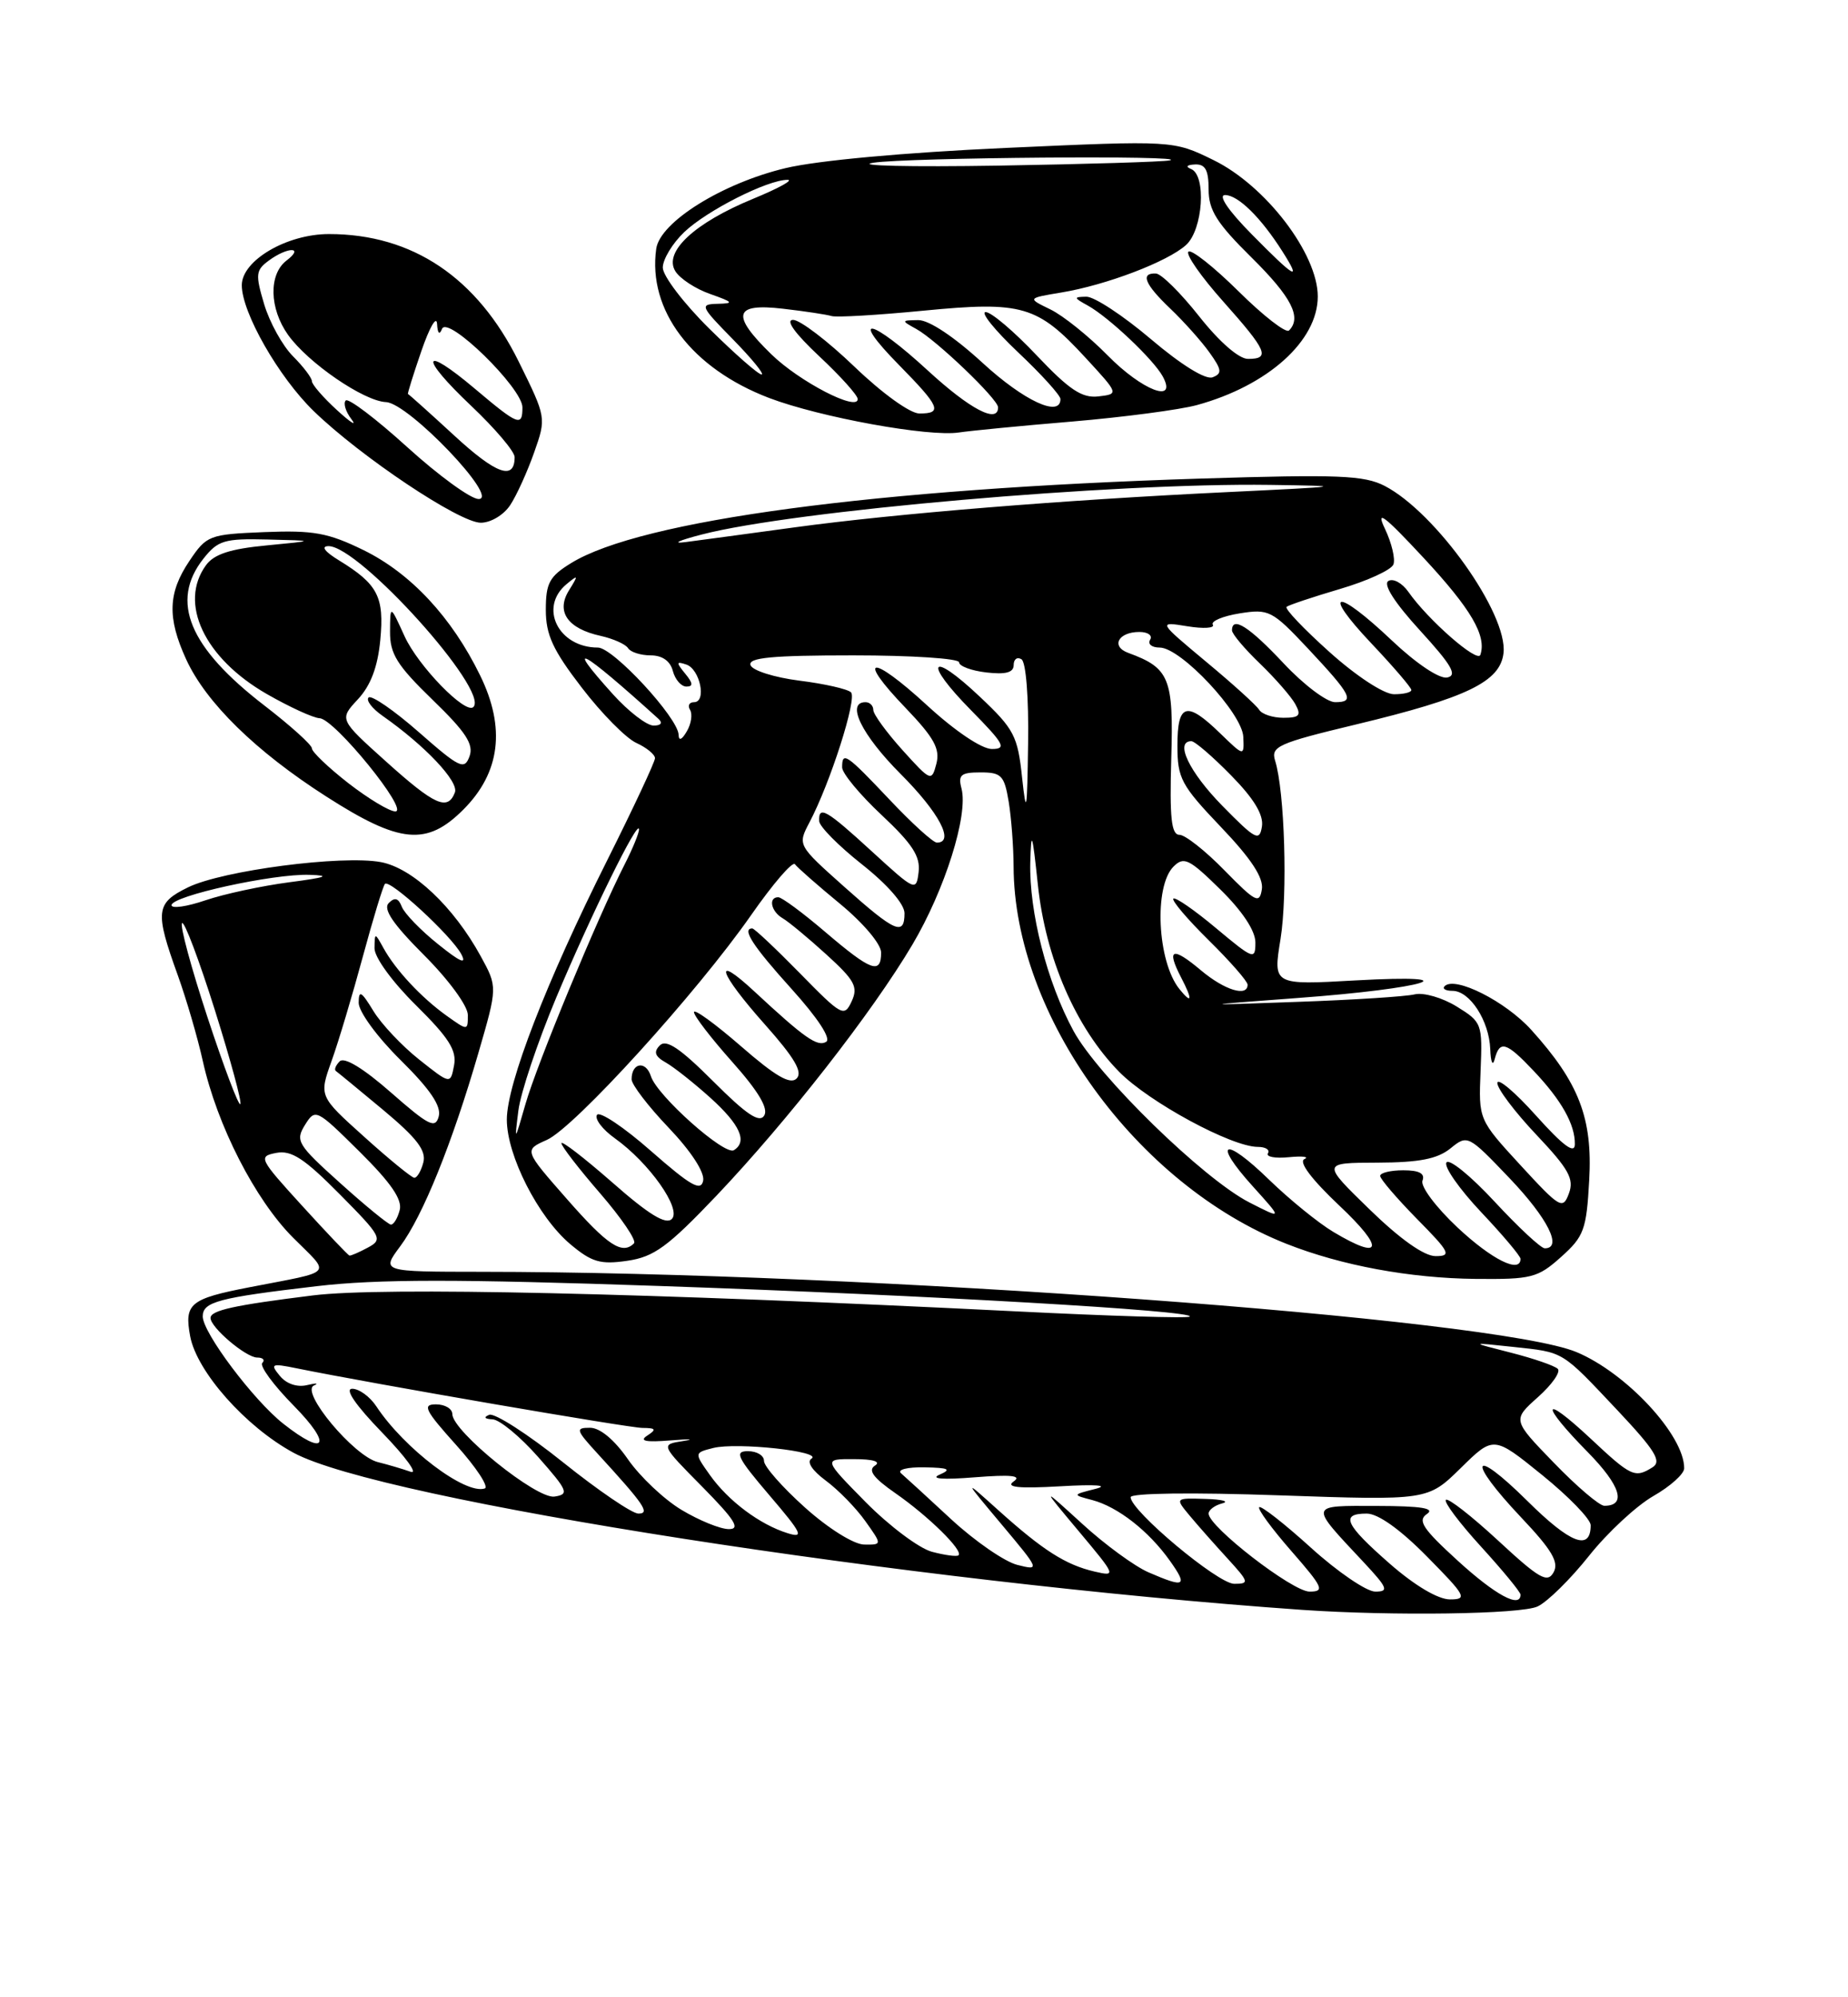 <?xml version="1.0" encoding="UTF-8" standalone="no"?>
<!DOCTYPE svg PUBLIC "-//W3C//DTD SVG 1.1//EN" "http://www.w3.org/Graphics/SVG/1.1/DTD/svg11.dtd" >
<svg xmlns="http://www.w3.org/2000/svg" xmlns:xlink="http://www.w3.org/1999/xlink" version="1.1" viewBox="0 0 237 256">
 <g >
 <path fill="currentColor"
d=" M 197.20 205.90 C 198.47 205.30 201.43 202.38 203.79 199.41 C 206.15 196.44 209.86 193.00 212.04 191.75 C 214.21 190.51 215.99 188.92 215.99 188.20 C 216.02 183.99 208.60 175.98 202.18 173.30 C 191.81 168.97 110.84 163.03 61.70 163.01 C 48.90 163.00 48.90 163.00 51.32 159.75 C 54.22 155.87 57.98 146.57 61.35 134.97 C 63.81 126.50 63.81 126.50 61.65 122.56 C 58.18 116.22 52.92 111.26 48.85 110.50 C 43.88 109.57 28.54 111.57 24.12 113.73 C 19.96 115.76 19.84 116.80 22.80 125.00 C 23.89 128.03 25.34 132.97 26.01 136.00 C 27.84 144.24 32.71 153.76 37.59 158.64 C 42.46 163.52 43.06 162.84 32.00 164.99 C 24.35 166.47 23.61 167.09 24.39 171.28 C 25.25 175.82 31.50 182.87 37.64 186.20 C 48.77 192.25 116.62 202.81 167.00 206.34 C 178.55 207.14 195.10 206.91 197.20 205.90 Z  M 200.19 161.12 C 203.14 158.49 203.46 157.62 203.81 151.28 C 204.26 143.34 202.51 138.78 196.39 132.01 C 193.08 128.34 186.59 125.07 185.27 126.40 C 184.94 126.73 185.39 127.00 186.28 127.00 C 188.50 127.00 190.98 130.83 191.12 134.47 C 191.18 136.16 191.44 136.72 191.69 135.75 C 192.33 133.29 193.17 133.54 196.68 137.25 C 200.28 141.05 202.01 144.14 201.97 146.68 C 201.95 147.96 200.47 146.86 197.00 143.00 C 194.29 139.97 192.05 138.09 192.03 138.81 C 192.01 139.53 194.26 142.51 197.02 145.43 C 201.19 149.84 201.90 151.11 201.21 152.96 C 200.43 155.07 200.08 154.87 195.00 149.35 C 189.62 143.50 189.62 143.50 189.88 137.28 C 190.13 131.20 190.06 131.01 186.82 129.01 C 184.99 127.88 182.57 127.18 181.43 127.45 C 180.29 127.73 173.54 128.16 166.43 128.41 C 153.50 128.88 153.50 128.88 166.50 127.91 C 182.87 126.70 189.04 124.82 173.88 125.66 C 163.26 126.26 163.26 126.26 164.22 120.38 C 165.15 114.60 164.76 101.42 163.53 97.50 C 162.96 95.68 163.89 95.26 173.89 92.86 C 188.14 89.44 192.40 87.38 192.82 83.71 C 193.40 78.69 184.14 65.68 177.58 62.28 C 174.94 60.92 171.64 60.79 154.01 61.34 C 112.23 62.65 82.17 66.68 73.25 72.17 C 70.46 73.88 70.00 74.73 70.00 78.16 C 70.00 81.37 70.90 83.32 74.62 88.15 C 77.15 91.45 80.30 94.64 81.62 95.23 C 82.93 95.83 84.00 96.71 84.00 97.18 C 84.00 97.65 81.24 103.54 77.87 110.27 C 70.08 125.79 65.00 138.92 65.00 143.50 C 65.00 148.11 69.02 156.00 73.14 159.47 C 75.89 161.78 77.00 162.10 80.44 161.60 C 83.88 161.10 85.63 159.82 91.88 153.26 C 101.03 143.63 111.88 129.74 117.01 121.08 C 121.18 114.04 124.20 104.47 123.31 101.07 C 122.85 99.32 123.22 99.00 125.75 99.00 C 128.43 99.00 128.80 99.39 129.36 102.75 C 129.70 104.81 129.98 108.54 129.99 111.04 C 130.04 130.11 145.75 151.83 165.00 159.43 C 172.04 162.21 180.81 163.83 189.23 163.92 C 196.40 163.99 197.21 163.79 200.19 161.12 Z  M 59.44 103.75 C 64.16 99.02 64.87 93.29 61.57 86.56 C 57.93 79.11 52.68 73.48 46.62 70.51 C 42.08 68.29 40.20 67.95 33.93 68.20 C 26.81 68.49 26.50 68.61 24.29 71.90 C 21.54 75.98 21.43 79.17 23.87 84.50 C 26.41 90.05 32.79 96.30 41.84 102.09 C 51.29 108.15 54.73 108.47 59.44 103.75 Z  M 65.44 64.73 C 66.26 63.49 67.63 60.46 68.50 58.00 C 70.07 53.54 70.07 53.53 66.52 46.34 C 61.19 35.57 52.90 30.00 42.19 30.00 C 36.78 30.00 31.02 33.38 31.01 36.55 C 31.00 40.04 35.73 48.32 40.22 52.68 C 46.26 58.54 58.92 67.00 61.66 67.00 C 62.94 67.00 64.61 66.00 65.44 64.73 Z  M 137.50 54.03 C 144.10 53.47 151.30 52.52 153.50 51.92 C 162.60 49.43 169.00 43.69 169.00 38.00 C 169.00 32.53 162.32 23.79 155.63 20.52 C 150.47 17.99 150.47 17.99 128.98 18.96 C 115.98 19.55 104.83 20.57 100.74 21.55 C 92.62 23.49 84.65 28.46 84.16 31.88 C 83.05 39.76 88.69 47.21 98.64 51.01 C 105.17 53.49 119.14 56.03 123.00 55.43 C 124.38 55.22 130.90 54.58 137.50 54.03 Z  M 178.23 200.42 C 172.48 195.39 171.84 194.00 175.28 194.00 C 176.73 194.00 179.57 196.02 183.00 199.50 C 188.00 204.56 188.24 205.00 185.95 205.00 C 184.43 205.00 181.44 203.23 178.23 200.42 Z  M 186.94 200.03 C 182.46 195.94 181.76 194.89 183.00 194.05 C 184.08 193.32 182.29 193.03 176.63 193.02 C 167.77 193.00 167.84 192.71 174.90 200.25 C 177.97 203.54 178.15 204.00 176.37 204.00 C 175.26 204.00 171.54 201.47 168.13 198.38 C 164.71 195.28 161.72 192.95 161.49 193.18 C 161.25 193.41 163.11 195.94 165.61 198.80 C 169.69 203.47 169.93 204.00 167.94 204.00 C 165.76 204.00 155.00 195.68 155.00 194.00 C 155.00 193.53 155.79 192.94 156.75 192.69 C 157.71 192.44 156.74 192.18 154.60 192.12 C 150.69 192.00 150.69 192.00 152.56 194.25 C 153.59 195.49 155.78 197.96 157.42 199.75 C 160.20 202.79 160.25 203.00 158.28 203.00 C 156.19 203.00 145.00 193.64 145.00 191.90 C 145.00 191.37 152.90 191.27 164.05 191.66 C 183.10 192.32 183.10 192.32 187.33 188.17 C 191.55 184.02 191.55 184.02 197.78 189.06 C 201.20 191.83 204.00 194.72 204.00 195.49 C 204.00 198.84 201.41 197.86 195.90 192.40 C 188.69 185.26 188.01 187.01 195.09 194.50 C 199.04 198.67 199.96 200.24 199.24 201.53 C 198.45 202.95 197.41 202.35 192.13 197.46 C 188.72 194.31 185.71 191.96 185.43 192.24 C 185.15 192.52 187.19 195.23 189.96 198.26 C 192.73 201.30 195.00 204.05 195.00 204.39 C 195.00 206.19 191.77 204.44 186.94 200.03 Z  M 147.27 201.52 C 145.49 200.74 141.67 197.95 138.78 195.30 C 133.52 190.50 133.52 190.50 138.38 196.30 C 143.14 201.98 143.18 202.08 140.37 201.43 C 136.67 200.57 133.76 198.71 128.09 193.62 C 123.51 189.50 123.51 189.50 128.47 195.41 C 133.36 201.24 133.39 201.31 130.48 200.58 C 128.86 200.18 125.05 197.55 122.01 194.75 C 118.98 191.94 116.07 189.28 115.55 188.83 C 115.03 188.37 116.38 188.03 118.55 188.07 C 121.68 188.13 122.08 188.32 120.50 189.01 C 119.24 189.55 120.91 189.68 125.00 189.35 C 129.68 188.98 131.08 189.13 130.00 189.88 C 128.92 190.63 130.60 190.81 136.00 190.50 C 140.52 190.24 142.31 190.37 140.50 190.83 C 137.50 191.59 137.50 191.59 140.09 192.27 C 143.36 193.14 147.32 196.23 150.03 200.04 C 152.38 203.34 151.97 203.56 147.27 201.52 Z  M 119.50 198.89 C 117.85 198.44 114.04 195.58 111.03 192.54 C 105.57 187.00 105.57 187.00 109.53 187.02 C 111.99 187.02 113.01 187.34 112.21 187.85 C 111.28 188.44 112.00 189.42 114.82 191.38 C 119.06 194.32 123.60 198.78 122.92 199.35 C 122.69 199.54 121.15 199.33 119.50 198.89 Z  M 103.23 193.22 C 100.33 190.62 97.97 187.94 97.98 187.25 C 97.99 186.56 97.07 186.00 95.92 186.00 C 94.14 186.00 94.54 186.81 98.67 191.65 C 102.86 196.55 103.17 197.19 101.00 196.51 C 97.45 195.41 93.41 192.39 91.05 189.07 C 89.02 186.21 89.02 186.21 91.48 185.59 C 94.50 184.84 105.56 186.03 104.07 186.96 C 103.42 187.36 104.15 188.47 105.90 189.77 C 107.50 190.95 109.78 193.28 110.97 194.96 C 113.14 198.00 113.14 198.00 110.82 197.97 C 109.50 197.95 106.23 195.91 103.23 193.22 Z  M 87.41 193.53 C 85.17 192.19 82.07 189.26 80.53 187.04 C 78.79 184.53 76.95 183.00 75.67 183.00 C 73.78 183.00 73.85 183.27 76.58 186.25 C 82.64 192.86 83.42 194.00 81.87 194.00 C 81.07 194.00 76.72 191.04 72.20 187.42 C 67.68 183.80 63.42 181.07 62.74 181.34 C 61.98 181.65 62.14 181.87 63.17 181.92 C 64.08 181.96 66.72 184.14 69.02 186.75 C 72.84 191.08 73.03 191.53 71.11 191.82 C 68.82 192.17 58.03 183.46 58.01 181.25 C 58.01 180.56 57.06 180.00 55.91 180.00 C 54.12 180.00 54.49 180.75 58.51 185.22 C 61.09 188.09 62.73 190.59 62.17 190.78 C 59.68 191.61 51.83 185.66 48.26 180.25 C 47.44 179.01 46.05 178.00 45.17 178.00 C 44.16 178.00 45.58 180.08 49.03 183.64 C 52.04 186.75 53.67 188.99 52.66 188.64 C 51.64 188.28 49.75 187.72 48.45 187.40 C 45.38 186.63 38.50 178.40 40.25 177.59 C 40.94 177.28 40.55 177.25 39.39 177.53 C 38.12 177.84 36.73 177.38 35.89 176.35 C 34.62 174.81 34.80 174.72 38.00 175.37 C 47.90 177.38 80.56 183.00 82.39 183.02 C 84.12 183.03 84.23 183.21 83.00 184.01 C 81.94 184.70 82.81 184.88 86.00 184.62 C 88.47 184.42 89.20 184.46 87.61 184.70 C 84.71 185.15 84.71 185.15 90.07 190.57 C 94.25 194.81 95.00 196.00 93.47 195.99 C 92.38 195.99 89.66 194.88 87.41 193.53 Z  M 199.29 187.50 C 193.96 182.00 193.96 182.00 197.23 179.08 C 199.03 177.48 200.18 175.84 199.78 175.45 C 199.38 175.05 196.68 174.12 193.78 173.38 C 188.50 172.04 188.50 172.04 194.00 172.63 C 200.67 173.35 200.15 173.04 207.48 180.81 C 212.24 185.87 213.13 187.30 211.96 188.05 C 209.67 189.49 209.22 189.29 203.96 184.36 C 197.70 178.51 197.45 179.85 203.62 186.12 C 207.84 190.41 208.64 193.00 205.75 193.00 C 205.12 193.00 202.22 190.53 199.29 187.50 Z  M 36.33 182.48 C 32.49 179.45 26.00 170.81 26.00 168.73 C 26.00 166.86 27.98 166.33 40.64 164.85 C 48.45 163.94 58.59 163.93 84.64 164.83 C 119.17 166.02 153.34 168.00 152.58 168.75 C 152.35 168.99 142.34 168.68 130.33 168.08 C 82.62 165.70 49.04 164.94 40.18 166.03 C 30.01 167.29 27.00 167.95 27.00 168.93 C 27.00 170.15 31.55 174.00 32.98 174.00 C 33.72 174.00 34.02 174.31 33.64 174.69 C 33.26 175.07 35.08 177.55 37.69 180.19 C 42.68 185.26 41.78 186.78 36.33 182.48 Z  M 38.75 154.55 C 33.22 148.49 33.09 148.22 35.43 147.77 C 37.37 147.40 39.02 148.48 43.55 153.05 C 48.94 158.49 49.13 158.86 47.19 159.90 C 46.06 160.51 44.99 160.97 44.82 160.93 C 44.64 160.89 41.91 158.02 38.75 154.55 Z  M 43.63 151.64 C 38.15 146.72 37.85 146.22 39.11 144.19 C 40.44 142.06 40.56 142.12 46.11 147.61 C 50.12 151.58 51.62 153.75 51.26 155.10 C 50.99 156.15 50.48 156.98 50.13 156.96 C 49.79 156.94 46.86 154.55 43.63 151.64 Z  M 46.71 145.71 C 40.91 140.50 40.91 140.50 42.52 136.00 C 43.41 133.53 45.21 127.50 46.53 122.62 C 47.85 117.74 49.13 113.54 49.37 113.29 C 50.00 112.66 57.88 119.91 59.16 122.30 C 59.90 123.69 59.02 123.31 56.17 121.01 C 53.94 119.23 51.86 117.07 51.53 116.22 C 51.10 115.11 50.63 114.97 49.86 115.74 C 49.09 116.51 50.38 118.42 54.39 122.43 C 57.55 125.59 60.00 128.94 60.00 130.09 C 60.00 132.13 60.00 132.13 57.25 130.17 C 54.03 127.86 50.72 124.32 49.17 121.50 C 48.07 119.51 48.06 119.51 48.03 121.53 C 48.01 122.69 50.30 125.84 53.35 128.85 C 57.57 133.02 58.60 134.64 58.23 136.56 C 57.77 138.99 57.77 138.99 53.76 135.81 C 51.55 134.06 48.90 131.25 47.88 129.57 C 46.33 127.03 46.01 126.85 46.00 128.53 C 46.00 129.67 48.37 132.91 51.38 135.88 C 55.16 139.61 56.61 141.76 56.27 143.08 C 55.84 144.71 55.01 144.30 50.14 140.03 C 46.63 136.95 44.16 135.44 43.57 136.03 C 43.06 136.54 42.83 137.10 43.07 137.27 C 43.30 137.43 46.05 139.69 49.16 142.28 C 53.46 145.87 54.69 147.47 54.29 149.00 C 54.00 150.10 53.48 150.98 53.13 150.96 C 52.79 150.94 49.89 148.58 46.71 145.71 Z  M 26.61 130.39 C 24.52 124.04 23.05 118.61 23.35 118.32 C 23.64 118.03 25.53 123.04 27.55 129.45 C 29.57 135.87 31.04 141.29 30.82 141.52 C 30.59 141.74 28.70 136.73 26.61 130.39 Z  M 22.00 116.02 C 22.00 114.84 35.03 111.97 39.70 112.13 C 42.50 112.22 41.81 112.47 37.11 113.08 C 33.59 113.54 28.75 114.58 26.36 115.39 C 23.96 116.21 22.00 116.49 22.00 116.02 Z  M 186.92 157.33 C 184.14 154.72 182.15 152.06 182.43 151.33 C 182.78 150.41 182.02 150.00 179.97 150.00 C 178.34 150.00 177.00 150.32 177.00 150.72 C 177.00 151.11 179.12 153.58 181.71 156.22 C 185.96 160.52 186.19 161.00 184.11 161.00 C 182.64 161.00 179.57 158.83 175.65 155.02 C 169.50 149.04 169.50 149.04 176.64 149.02 C 182.01 149.00 184.33 148.55 186.01 147.20 C 188.21 145.41 188.28 145.45 193.62 151.04 C 198.50 156.16 200.43 160.00 198.11 160.00 C 197.62 160.00 194.72 157.30 191.66 154.00 C 188.61 150.71 185.84 148.46 185.50 149.00 C 185.16 149.55 187.16 152.40 189.94 155.35 C 192.72 158.29 195.00 160.99 195.00 161.35 C 195.00 163.28 191.32 161.45 186.92 157.33 Z  M 72.72 153.70 C 67.19 147.41 67.19 147.41 70.12 146.11 C 73.67 144.54 89.39 127.24 96.35 117.26 C 99.13 113.28 101.64 110.36 101.95 110.77 C 102.25 111.19 104.86 113.48 107.75 115.86 C 110.73 118.32 113.00 121.01 113.00 122.09 C 113.00 124.94 111.71 124.46 105.89 119.50 C 102.99 117.02 100.26 115.00 99.81 115.00 C 98.50 115.00 98.88 116.83 100.38 117.70 C 101.14 118.14 103.66 120.23 105.99 122.35 C 109.62 125.65 110.08 126.50 109.22 128.35 C 108.27 130.40 107.95 130.22 102.59 124.75 C 99.49 121.59 96.74 119.00 96.48 119.00 C 95.08 119.00 96.56 121.27 101.52 126.76 C 104.87 130.47 106.61 133.12 105.96 133.53 C 104.84 134.22 103.18 133.05 96.75 127.08 C 91.30 122.02 92.16 124.65 98.14 131.36 C 101.90 135.59 102.98 137.42 102.16 138.24 C 101.35 139.05 99.44 137.94 95.03 134.10 C 91.71 131.22 89.00 129.25 89.00 129.73 C 89.00 130.21 91.21 133.08 93.92 136.12 C 97.26 139.87 98.57 142.07 98.01 142.98 C 97.40 143.98 95.73 142.86 91.46 138.59 C 87.22 134.35 85.44 133.16 84.62 133.99 C 83.79 134.83 83.99 135.40 85.39 136.19 C 86.42 136.77 89.01 138.82 91.14 140.74 C 94.91 144.15 95.89 146.33 94.12 147.42 C 92.94 148.16 84.27 140.44 83.48 137.95 C 82.83 135.90 81.00 136.19 81.00 138.34 C 81.00 139.01 83.14 141.81 85.76 144.55 C 88.62 147.55 90.38 150.25 90.18 151.32 C 89.90 152.75 88.59 152.00 83.49 147.53 C 80.00 144.46 76.88 142.38 76.56 142.90 C 76.24 143.42 77.27 144.77 78.84 145.89 C 83.26 149.04 87.44 154.96 86.16 156.24 C 85.39 157.01 83.20 155.67 78.54 151.57 C 74.94 148.42 72.00 146.15 72.00 146.53 C 72.00 146.91 74.24 149.81 76.98 152.97 C 79.71 156.13 81.66 159.00 81.31 159.36 C 79.80 160.87 77.93 159.64 72.72 153.70 Z  M 171.00 157.90 C 169.07 156.75 165.37 153.74 162.77 151.22 C 156.98 145.58 155.39 146.22 160.67 152.06 C 164.50 156.30 164.50 156.30 160.23 154.12 C 154.35 151.12 140.83 137.94 137.67 132.13 C 134.29 125.92 131.97 116.87 132.13 110.54 C 132.25 106.26 132.39 106.68 133.10 113.37 C 134.09 122.80 137.97 131.72 143.52 137.37 C 147.35 141.26 157.94 147.00 161.31 147.00 C 162.30 147.00 162.89 147.37 162.61 147.82 C 162.33 148.27 163.54 148.50 165.30 148.32 C 167.06 148.15 167.95 148.26 167.28 148.57 C 166.52 148.93 168.21 151.17 171.78 154.54 C 177.64 160.06 177.27 161.65 171.00 157.90 Z  M 66.48 142.35 C 66.76 140.08 68.95 133.55 71.34 127.85 C 75.83 117.17 81.87 104.90 81.95 106.29 C 81.98 106.72 81.15 108.75 80.11 110.79 C 76.65 117.57 68.86 136.39 67.40 141.48 C 65.99 146.40 65.97 146.41 66.48 142.35 Z  M 151.24 126.75 C 148.42 123.22 147.96 113.61 150.50 111.07 C 151.83 109.75 152.50 110.07 156.50 114.00 C 159.34 116.79 161.00 119.30 161.00 120.80 C 161.00 123.07 160.76 122.98 155.96 118.97 C 153.19 116.65 150.72 114.94 150.48 115.18 C 150.24 115.42 152.29 117.83 155.02 120.52 C 157.76 123.22 160.00 125.78 160.00 126.21 C 160.00 127.82 157.06 126.92 154.03 124.38 C 150.35 121.28 149.54 121.57 151.48 125.30 C 152.98 128.18 152.88 128.79 151.24 126.75 Z  M 108.27 113.66 C 102.28 108.32 102.28 108.32 103.81 105.41 C 106.48 100.35 109.94 89.54 109.14 88.74 C 108.72 88.32 105.74 87.64 102.52 87.24 C 99.30 86.83 96.48 85.94 96.25 85.25 C 95.93 84.29 98.99 84.00 109.42 84.00 C 116.89 84.00 123.00 84.40 123.00 84.89 C 123.00 85.38 124.58 85.97 126.50 86.19 C 128.98 86.48 130.00 86.20 130.00 85.24 C 130.00 84.49 130.45 84.16 131.00 84.50 C 131.58 84.86 131.94 89.43 131.85 95.31 C 131.73 104.06 131.62 104.67 131.08 99.67 C 130.52 94.33 130.06 93.45 125.67 89.31 C 119.27 83.26 118.30 84.71 124.52 91.02 C 128.79 95.36 129.14 96.00 127.20 96.00 C 125.90 96.00 122.48 93.70 118.91 90.42 C 111.68 83.77 109.68 84.03 116.17 90.77 C 119.79 94.55 120.58 95.98 120.09 97.88 C 119.48 100.21 119.38 100.17 115.73 96.13 C 113.68 93.85 112.00 91.55 112.00 91.00 C 112.00 90.45 111.55 90.00 111.00 90.00 C 108.45 90.00 110.50 94.19 115.50 99.20 C 120.43 104.13 122.48 108.00 120.15 108.00 C 119.67 108.00 116.95 105.53 114.09 102.50 C 108.52 96.61 108.00 96.26 108.00 98.36 C 108.00 99.11 110.28 101.86 113.06 104.46 C 116.99 108.14 118.05 109.76 117.81 111.76 C 117.51 114.28 117.38 114.22 111.86 109.17 C 105.96 103.76 104.96 103.19 105.06 105.25 C 105.09 105.94 107.56 108.43 110.56 110.80 C 113.82 113.38 116.00 115.88 116.00 117.05 C 116.00 120.01 114.79 119.48 108.27 113.66 Z  M 157.04 111.56 C 154.59 109.05 151.99 107.00 151.26 107.00 C 150.22 107.00 149.99 104.83 150.21 97.25 C 150.52 86.91 149.99 85.62 144.69 83.68 C 142.43 82.85 143.42 81.00 146.12 81.00 C 147.22 81.00 147.84 81.45 147.50 82.00 C 147.16 82.55 147.71 83.00 148.73 83.00 C 151.44 83.00 159.32 91.42 159.45 94.45 C 159.56 96.97 159.56 96.97 156.48 93.99 C 152.17 89.80 151.00 90.14 151.00 95.57 C 151.00 99.76 151.47 100.64 156.58 106.00 C 160.46 110.06 162.06 112.50 161.83 113.98 C 161.53 115.89 161.04 115.64 157.04 111.56 Z  M 156.75 103.27 C 152.51 98.95 150.62 95.00 152.79 95.00 C 153.23 95.00 155.52 96.97 157.88 99.38 C 160.82 102.37 162.07 104.44 161.84 105.93 C 161.53 107.89 161.03 107.63 156.75 103.27 Z  M 87.03 94.19 C 86.98 92.02 78.64 83.00 76.68 83.00 C 71.61 83.00 69.06 77.85 72.66 74.87 C 74.17 73.62 74.20 73.69 72.97 75.67 C 71.27 78.40 72.79 80.58 77.06 81.51 C 78.66 81.87 80.23 82.57 80.55 83.08 C 80.86 83.58 82.16 84.00 83.44 84.00 C 84.93 84.00 85.96 84.72 86.29 86.00 C 86.58 87.10 87.36 88.00 88.03 88.00 C 88.92 88.00 88.88 87.56 87.87 86.34 C 86.70 84.91 86.71 84.74 88.00 85.17 C 89.77 85.74 90.66 90.00 89.01 90.00 C 88.39 90.00 88.16 90.45 88.50 90.99 C 88.83 91.54 88.65 92.78 88.08 93.74 C 87.45 94.83 87.05 95.00 87.03 94.19 Z  M 78.62 89.00 C 72.20 81.89 74.48 83.12 84.45 92.14 C 85.02 92.66 84.77 93.00 83.82 93.00 C 82.95 93.00 80.61 91.20 78.62 89.00 Z  M 161.48 90.97 C 161.14 90.41 158.07 87.63 154.67 84.81 C 148.50 79.66 148.50 79.66 152.27 80.27 C 154.35 80.61 155.82 80.51 155.54 80.07 C 155.26 79.62 156.81 78.97 158.97 78.62 C 162.72 78.02 163.14 78.23 167.71 83.09 C 173.36 89.12 173.81 90.00 171.22 90.00 C 170.15 90.00 167.17 87.75 164.60 85.00 C 160.22 80.33 158.00 78.91 158.00 80.80 C 158.00 81.25 159.61 83.16 161.58 85.05 C 163.55 86.95 165.59 89.29 166.12 90.25 C 166.91 91.70 166.65 92.00 164.59 92.00 C 163.23 92.00 161.83 91.54 161.48 90.97 Z  M 170.50 83.57 C 167.20 80.61 164.72 78.01 165.00 77.78 C 165.28 77.55 168.36 76.52 171.85 75.49 C 175.35 74.46 178.43 73.05 178.70 72.35 C 178.97 71.65 178.48 69.60 177.62 67.79 C 176.39 65.22 177.48 66.03 182.57 71.50 C 188.66 78.05 190.68 81.49 189.85 83.94 C 189.48 85.01 183.13 79.45 180.62 75.86 C 179.82 74.72 178.66 74.09 178.05 74.47 C 177.35 74.90 178.87 77.27 182.13 80.83 C 186.19 85.27 186.94 86.57 185.59 86.84 C 184.59 87.03 181.64 85.06 178.50 82.09 C 171.33 75.30 169.36 75.57 175.85 82.44 C 178.68 85.43 181.00 88.13 181.00 88.44 C 181.00 88.75 179.99 88.99 178.75 88.98 C 177.46 88.96 173.93 86.65 170.50 83.57 Z  M 90.00 68.51 C 101.77 65.45 142.83 61.87 162.83 62.15 C 172.87 62.29 172.55 62.35 157.50 63.07 C 136.22 64.09 114.86 65.83 102.00 67.58 C 96.22 68.37 89.92 69.22 88.00 69.47 C 86.08 69.73 86.97 69.29 90.00 68.51 Z  M 44.66 100.37 C 42.10 98.37 40.00 96.37 40.00 95.92 C 40.00 95.48 37.26 93.01 33.91 90.43 C 24.24 82.99 21.78 77.09 26.07 71.63 C 27.94 69.26 28.75 69.01 34.32 69.15 C 40.50 69.30 40.50 69.30 34.17 69.91 C 29.53 70.35 27.45 71.03 26.42 72.44 C 22.87 77.30 26.20 84.35 34.21 88.95 C 37.12 90.62 40.17 92.02 41.00 92.06 C 42.92 92.16 52.54 104.00 50.70 104.00 C 49.94 104.00 47.23 102.36 44.66 100.37 Z  M 49.50 97.60 C 43.50 92.21 43.50 92.21 45.89 89.64 C 47.54 87.87 48.44 85.49 48.77 82.04 C 49.30 76.50 48.46 74.88 43.50 71.84 C 41.64 70.71 41.12 70.01 42.13 70.00 C 46.09 69.99 62.80 88.53 60.71 90.62 C 59.71 91.62 53.61 85.35 51.88 81.54 C 50.04 77.50 50.04 77.50 50.02 80.94 C 50.00 83.82 50.91 85.27 55.47 89.69 C 59.76 93.84 60.78 95.41 60.21 96.95 C 59.56 98.73 58.95 98.44 53.70 93.83 C 50.52 91.04 47.62 89.05 47.27 89.40 C 46.91 89.76 47.72 90.81 49.06 91.75 C 54.49 95.55 58.87 100.18 58.34 101.57 C 57.41 103.97 55.75 103.22 49.50 97.60 Z  M 52.23 57.31 C 48.23 53.68 44.68 50.99 44.34 51.33 C 44.00 51.67 44.32 52.75 45.07 53.73 C 45.81 54.70 44.98 54.18 43.21 52.56 C 41.45 50.95 40.00 49.28 40.00 48.86 C 40.00 48.44 38.91 47.00 37.58 45.67 C 36.24 44.33 34.58 41.33 33.88 39.00 C 32.73 35.15 32.79 34.63 34.50 33.38 C 36.91 31.61 39.08 31.62 36.75 33.39 C 34.44 35.15 34.53 39.53 36.94 42.92 C 39.50 46.51 46.66 51.42 49.51 51.54 C 52.41 51.67 64.20 64.02 61.36 63.96 C 60.34 63.93 56.23 60.94 52.23 57.31 Z  M 58.25 55.82 C 55.09 52.91 52.42 50.52 52.32 50.50 C 52.23 50.49 53.00 48.01 54.04 44.99 C 55.08 41.97 55.98 40.40 56.05 41.50 C 56.12 42.75 56.36 42.99 56.69 42.15 C 57.41 40.37 67.00 49.74 67.00 52.21 C 67.00 54.73 66.48 54.53 60.92 49.84 C 54.05 44.04 53.70 45.66 60.44 52.03 C 63.50 54.93 66.00 57.87 66.00 58.59 C 66.00 61.63 63.64 60.79 58.25 55.82 Z  M 109.58 47.00 C 106.14 43.70 102.60 41.00 101.71 41.00 C 100.69 41.00 101.94 42.73 105.04 45.64 C 107.77 48.19 110.00 50.67 110.00 51.15 C 110.00 52.79 102.51 48.91 98.92 45.41 C 93.71 40.34 94.10 38.83 100.42 39.57 C 103.21 39.89 106.02 40.32 106.65 40.51 C 107.28 40.70 112.58 40.39 118.43 39.82 C 131.11 38.59 133.04 39.15 139.22 45.86 C 143.50 50.50 143.50 50.50 140.86 50.81 C 138.76 51.05 137.14 49.97 132.96 45.56 C 130.07 42.50 127.13 40.00 126.41 40.00 C 125.70 40.00 127.57 42.32 130.56 45.15 C 133.55 47.97 136.00 50.67 136.00 51.15 C 136.00 53.56 131.31 51.38 126.00 46.50 C 122.36 43.16 119.13 41.01 117.76 41.03 C 115.57 41.06 115.56 41.09 117.50 42.16 C 120.06 43.56 128.00 51.16 128.00 52.21 C 128.00 54.35 124.40 52.46 119.00 47.50 C 111.65 40.74 108.80 40.19 115.29 46.78 C 120.56 52.14 120.92 53.00 117.91 53.00 C 116.72 53.00 113.14 50.42 109.58 47.00 Z  M 142.05 45.55 C 139.64 43.10 136.34 40.45 134.71 39.66 C 131.74 38.22 131.74 38.22 136.12 37.49 C 141.87 36.54 149.75 33.54 152.11 31.40 C 154.28 29.43 154.74 22.47 152.75 21.66 C 152.00 21.36 152.20 21.13 153.25 21.08 C 154.58 21.02 155.00 21.79 155.00 24.28 C 155.00 26.94 156.05 28.61 160.50 33.00 C 165.63 38.07 166.98 40.69 165.31 42.36 C 164.92 42.74 162.01 40.48 158.83 37.33 C 155.65 34.19 152.76 31.91 152.41 32.26 C 152.05 32.62 154.06 35.49 156.88 38.65 C 162.51 44.97 162.95 46.00 160.05 46.00 C 158.88 46.00 156.38 43.82 153.80 40.56 C 151.43 37.56 148.94 35.09 148.25 35.06 C 146.20 34.96 146.81 36.44 150.09 39.56 C 151.79 41.18 154.04 43.69 155.09 45.15 C 156.70 47.39 156.76 47.88 155.51 48.36 C 154.61 48.70 151.49 46.77 147.59 43.46 C 144.05 40.46 140.33 38.01 139.32 38.03 C 137.66 38.06 137.68 38.16 139.50 39.16 C 142.18 40.64 147.93 46.07 149.12 48.25 C 151.05 51.81 146.47 50.05 142.05 45.55 Z  M 90.96 42.12 C 87.68 38.88 85.00 35.36 85.00 34.30 C 85.00 33.24 86.24 31.19 87.75 29.75 C 90.64 26.99 98.44 23.04 101.00 23.05 C 101.83 23.05 99.82 24.15 96.56 25.49 C 89.05 28.58 85.07 32.29 86.61 34.76 C 87.20 35.72 89.22 37.04 91.10 37.69 C 94.04 38.73 94.17 38.89 92.04 38.94 C 89.71 39.00 89.81 39.23 94.00 43.50 C 96.43 45.98 98.08 48.00 97.67 48.00 C 97.25 48.00 94.23 45.35 90.96 42.12 Z  M 160.50 30.00 C 157.51 26.97 156.18 25.00 157.11 25.00 C 158.78 25.00 161.71 27.88 164.48 32.25 C 166.98 36.18 166.10 35.68 160.50 30.00 Z  M 112.00 20.86 C 116.33 20.18 153.07 19.89 150.00 20.56 C 149.18 20.74 139.28 21.04 128.00 21.23 C 116.72 21.41 109.53 21.25 112.00 20.86 Z "/>
</g>
</svg>